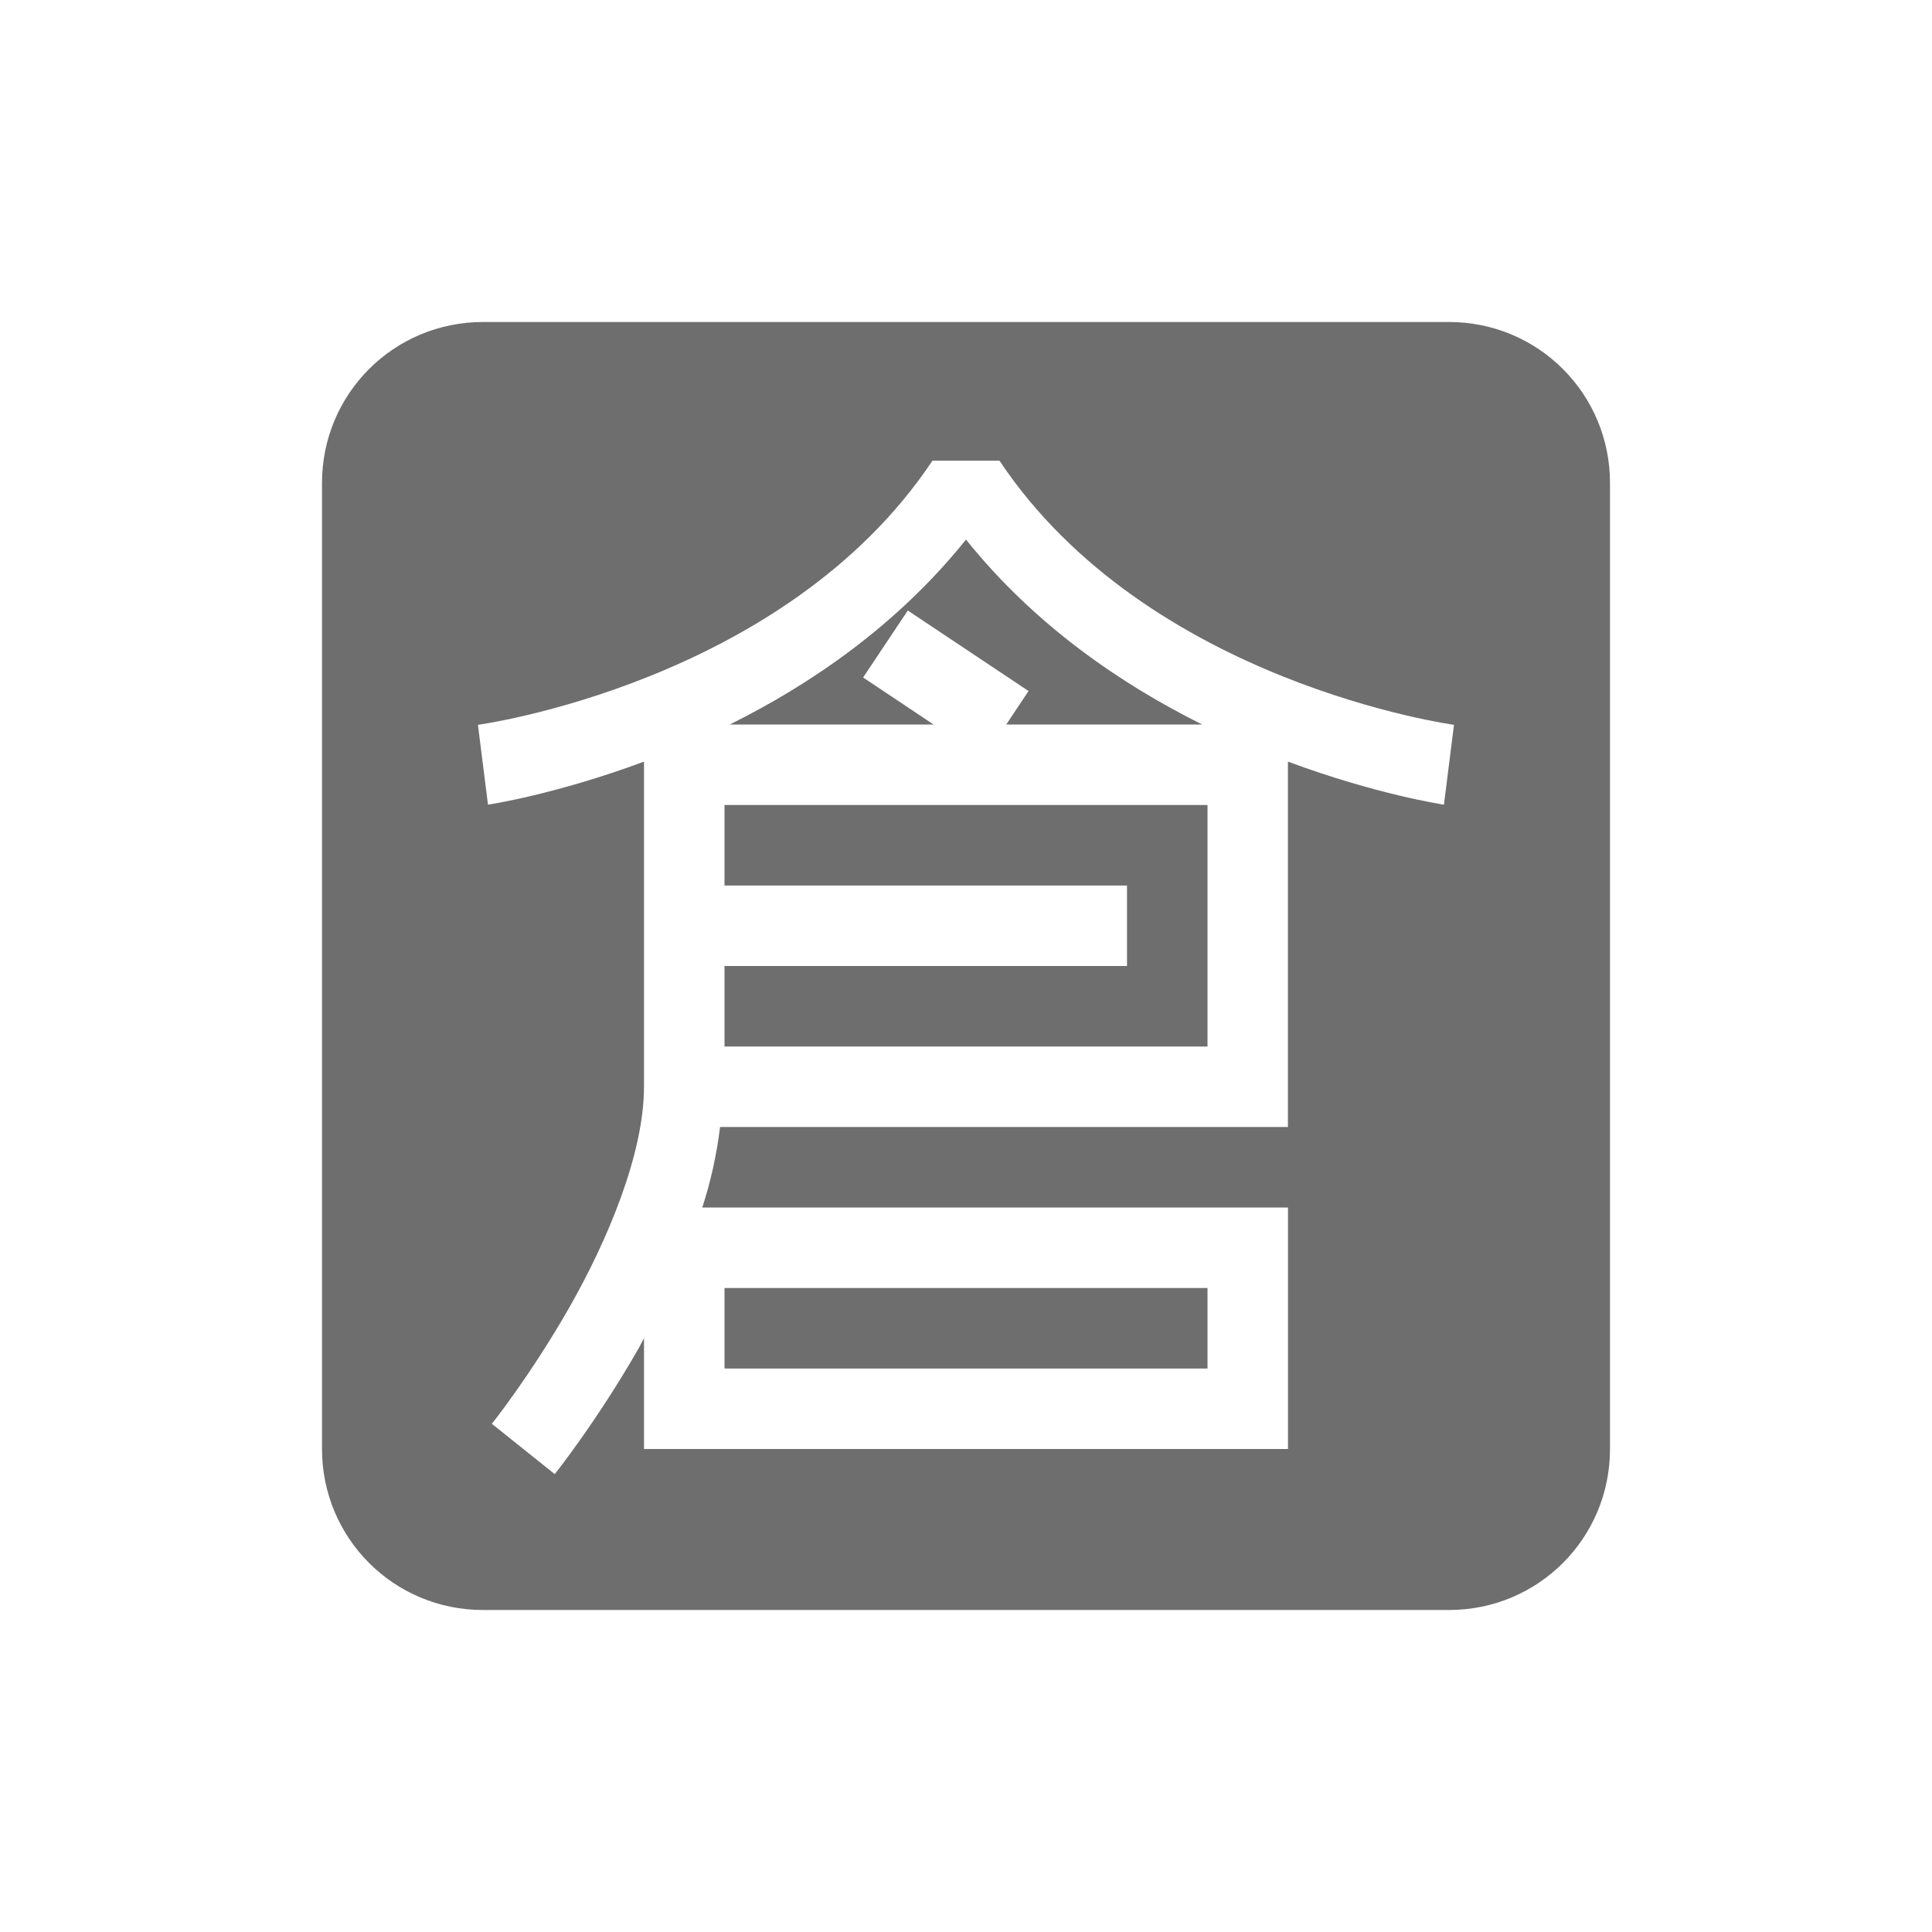 <svg xmlns="http://www.w3.org/2000/svg" width="24" height="24" version="1.1">
 <defs>
  <style id="current-color-scheme" type="text/css">
   .ColorScheme-Text { color:#6e6e6e; } .ColorScheme-Highlight { color:#5294e2; }
  </style>
 </defs>
 <path style="fill:currentColor" class="ColorScheme-Text" d="M 6,4 C 4.892,4 4,4.892 4,6 V 18 c 0,1.108 0.892,2 2,2 h 12 c 1.108,0 2,-0.892 2,-2 V 6 C 20,4.892 19.108,4 18,4 Z m 5.584,1.723 h 0.832 c 1.844,2.765 5.646,3.281 5.646,3.281 l -0.125,0.992 c 0,0 -0.834,-0.124 -1.938,-0.535 V 14 H 8.945 c -0.042,0.339 -0.114,0.673 -0.221,1 H 16 v 3 H 8.5 8 v -1.377 c -0.022,0.04 -0.044,0.086 -0.066,0.125 C 7.413,17.659 6.891,18.312 6.891,18.312 l -0.781,-0.625 c -4e-5,0 0.477,-0.596 0.957,-1.436 C 7.546,15.413 8,14.333 8,13.5 V 9.461 c -1.104,0.411 -1.938,0.535 -1.938,0.535 l -0.125,-0.992 c 0,0 3.803,-0.516 5.646,-3.281 z M 12,6.703 c -0.859,1.07 -1.933,1.799 -2.934,2.297 h 2.531 l -0.875,-0.584 0.555,-0.832 1.5,1 L 12.5,9 h 2.434 C 13.933,8.502 12.859,7.773 12,6.703 Z M 9,10 v 1 h 5 v 1 H 9 v 1 h 6 v -3 z m 0,6 v 1 h 6 v -1 z"/>
</svg>
